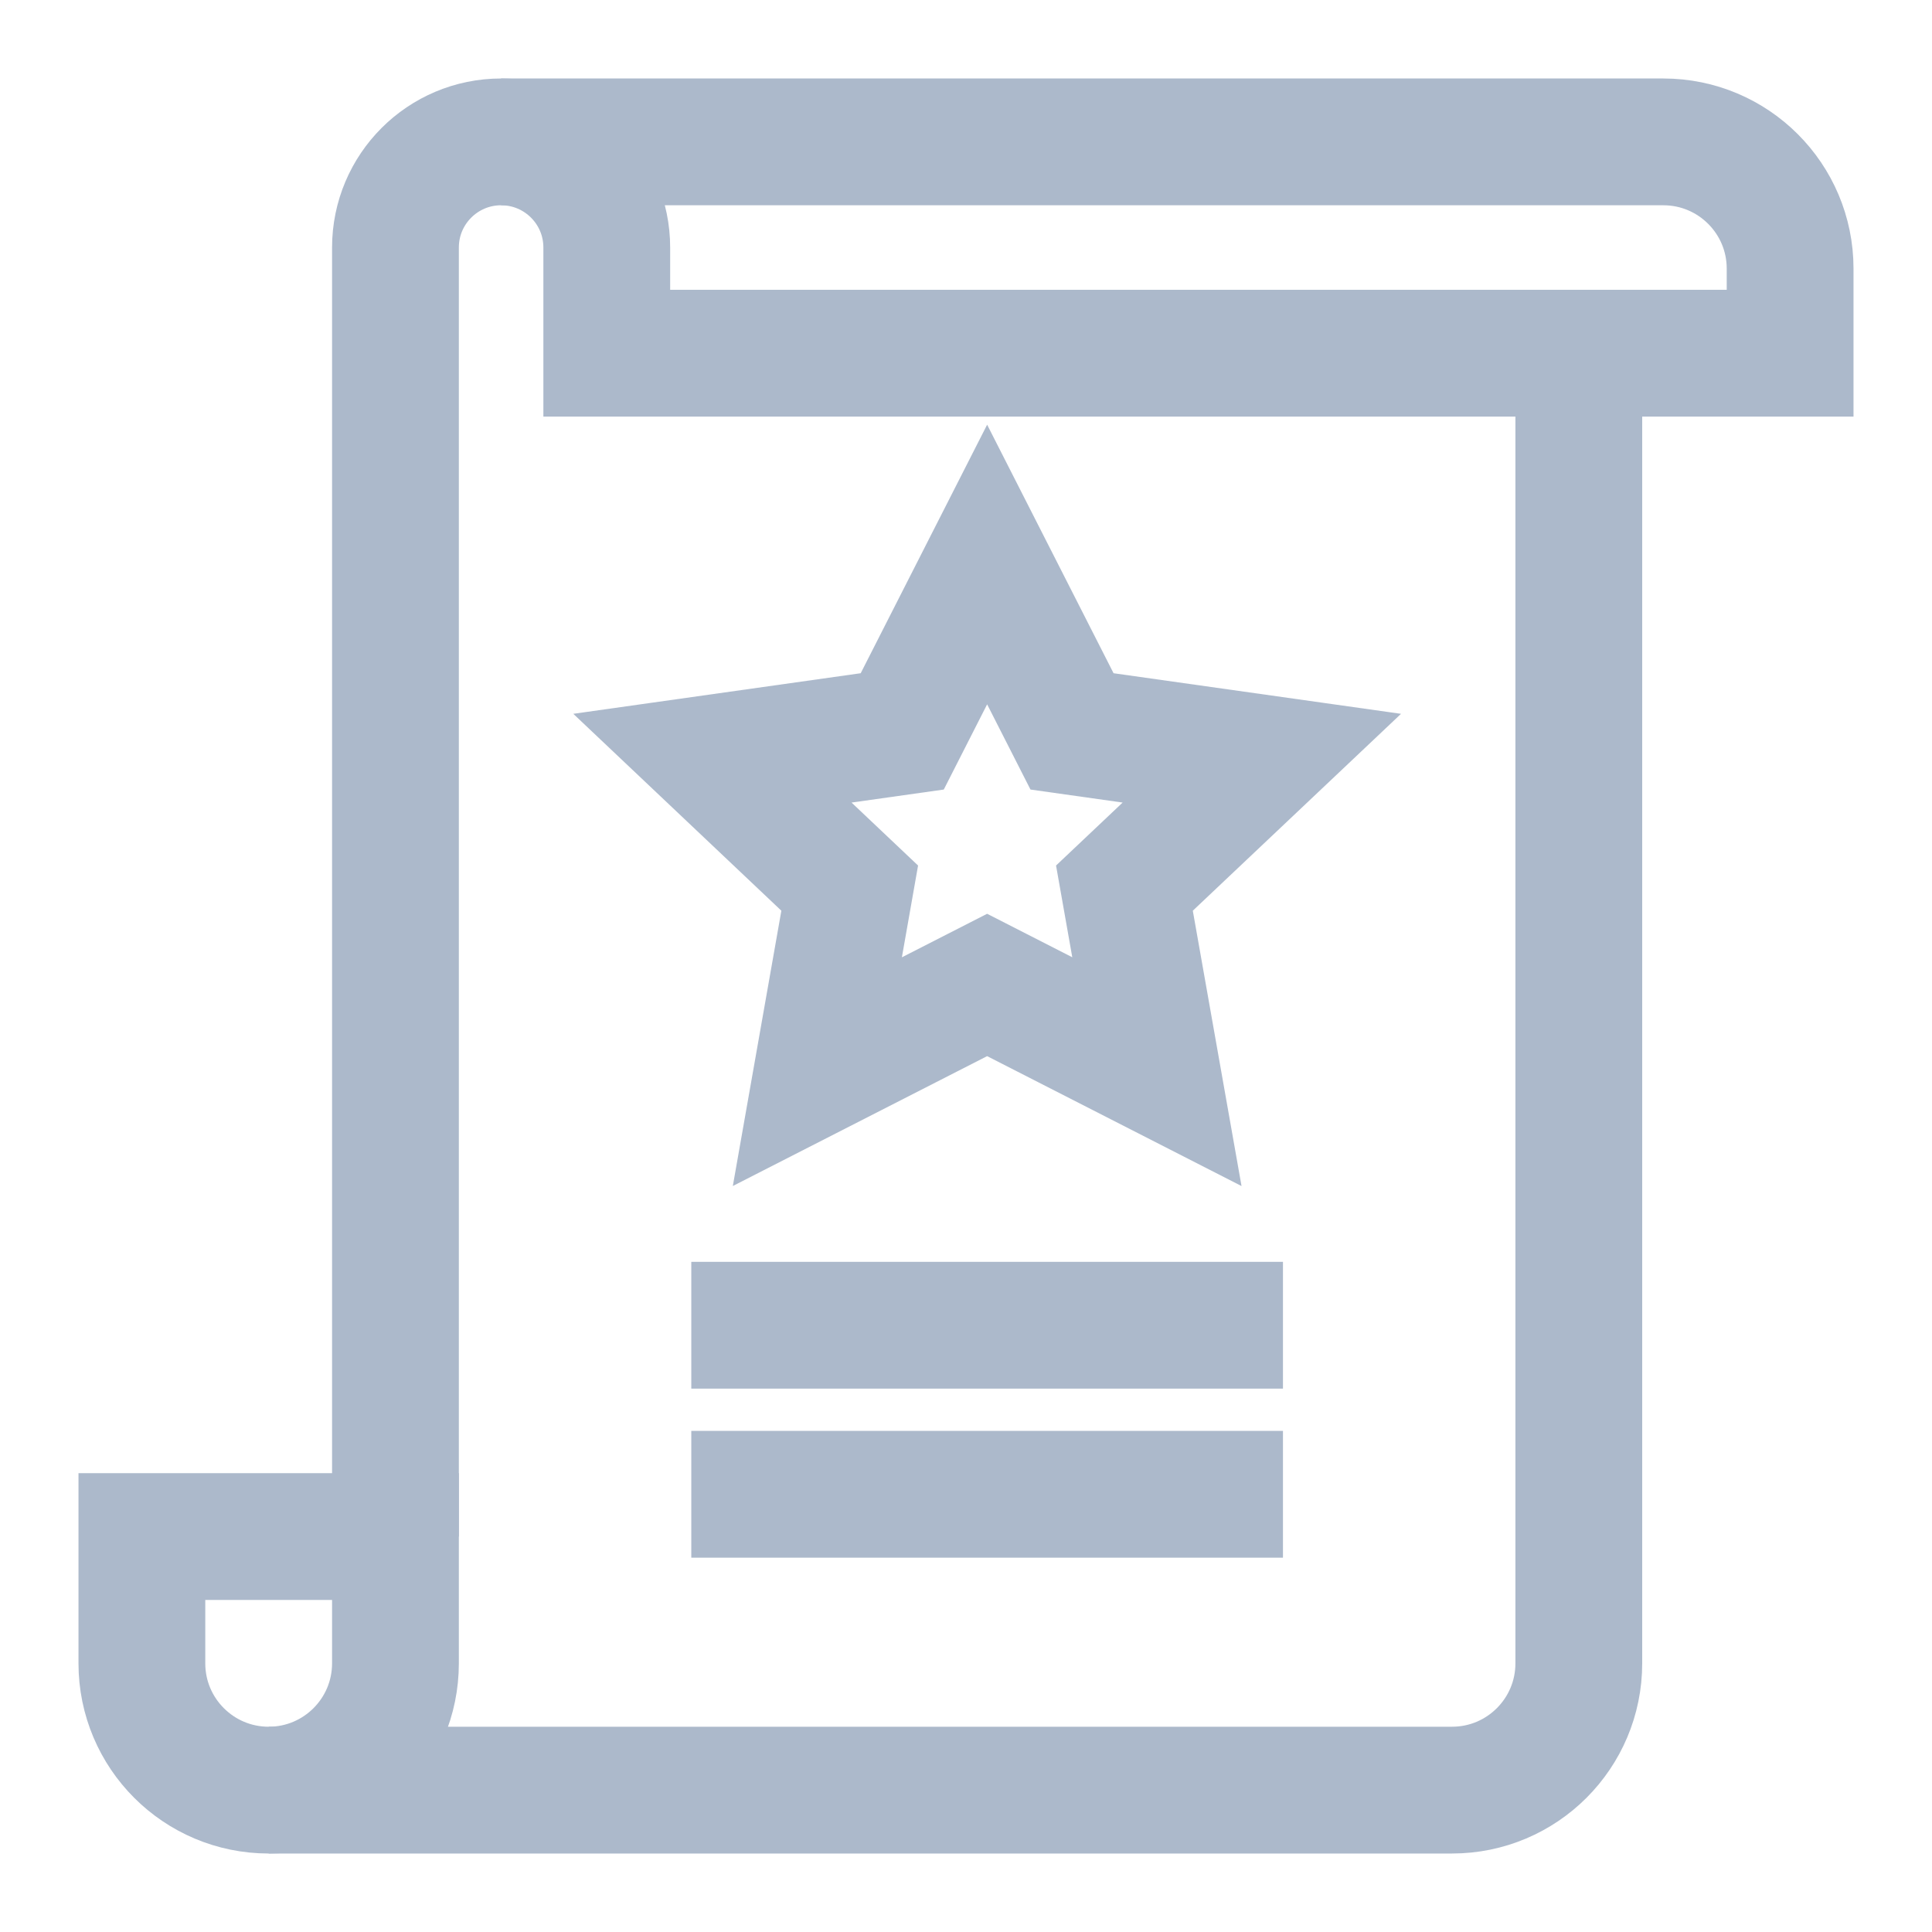 <svg width="16" height="16" viewBox="0 0 16 16" fill="none" xmlns="http://www.w3.org/2000/svg">
<path d="M5.725 10.975H10.625" stroke="#ACB9CB" stroke-width="1.05"/>
<path d="M5.725 12.375H10.625" stroke="#ACB9CB" stroke-width="1.05"/>
<path fill-rule="evenodd" clip-rule="evenodd" d="M8.175 4.675L8.878 6.057L10.45 6.279L9.312 7.355L9.581 8.875L8.175 8.157L6.769 8.875L7.037 7.355L5.9 6.279L7.472 6.057L8.175 4.675Z" stroke="#ACB9CB" stroke-width="1.05"/>
<path fill-rule="evenodd" clip-rule="evenodd" d="M2.225 14.825V14.825C1.645 14.825 1.175 14.355 1.175 13.775V12.725H3.275V13.775C3.275 14.355 2.805 14.825 2.225 14.825Z" stroke="#ACB9CB" stroke-width="1.05"/>
<path d="M2.225 14.825H12.025C12.605 14.825 13.075 14.355 13.075 13.775V2.925H5.025V2.05C5.025 1.566 4.633 1.175 4.15 1.175C3.667 1.175 3.275 1.566 3.275 2.05V12.725" stroke="#ACB9CB" stroke-width="1.05"/>
<path d="M13.075 2.925H14.825V2.225C14.825 1.645 14.355 1.175 13.775 1.175H4.15" stroke="#ACB9CB" stroke-width="1.05"/>
</svg>
